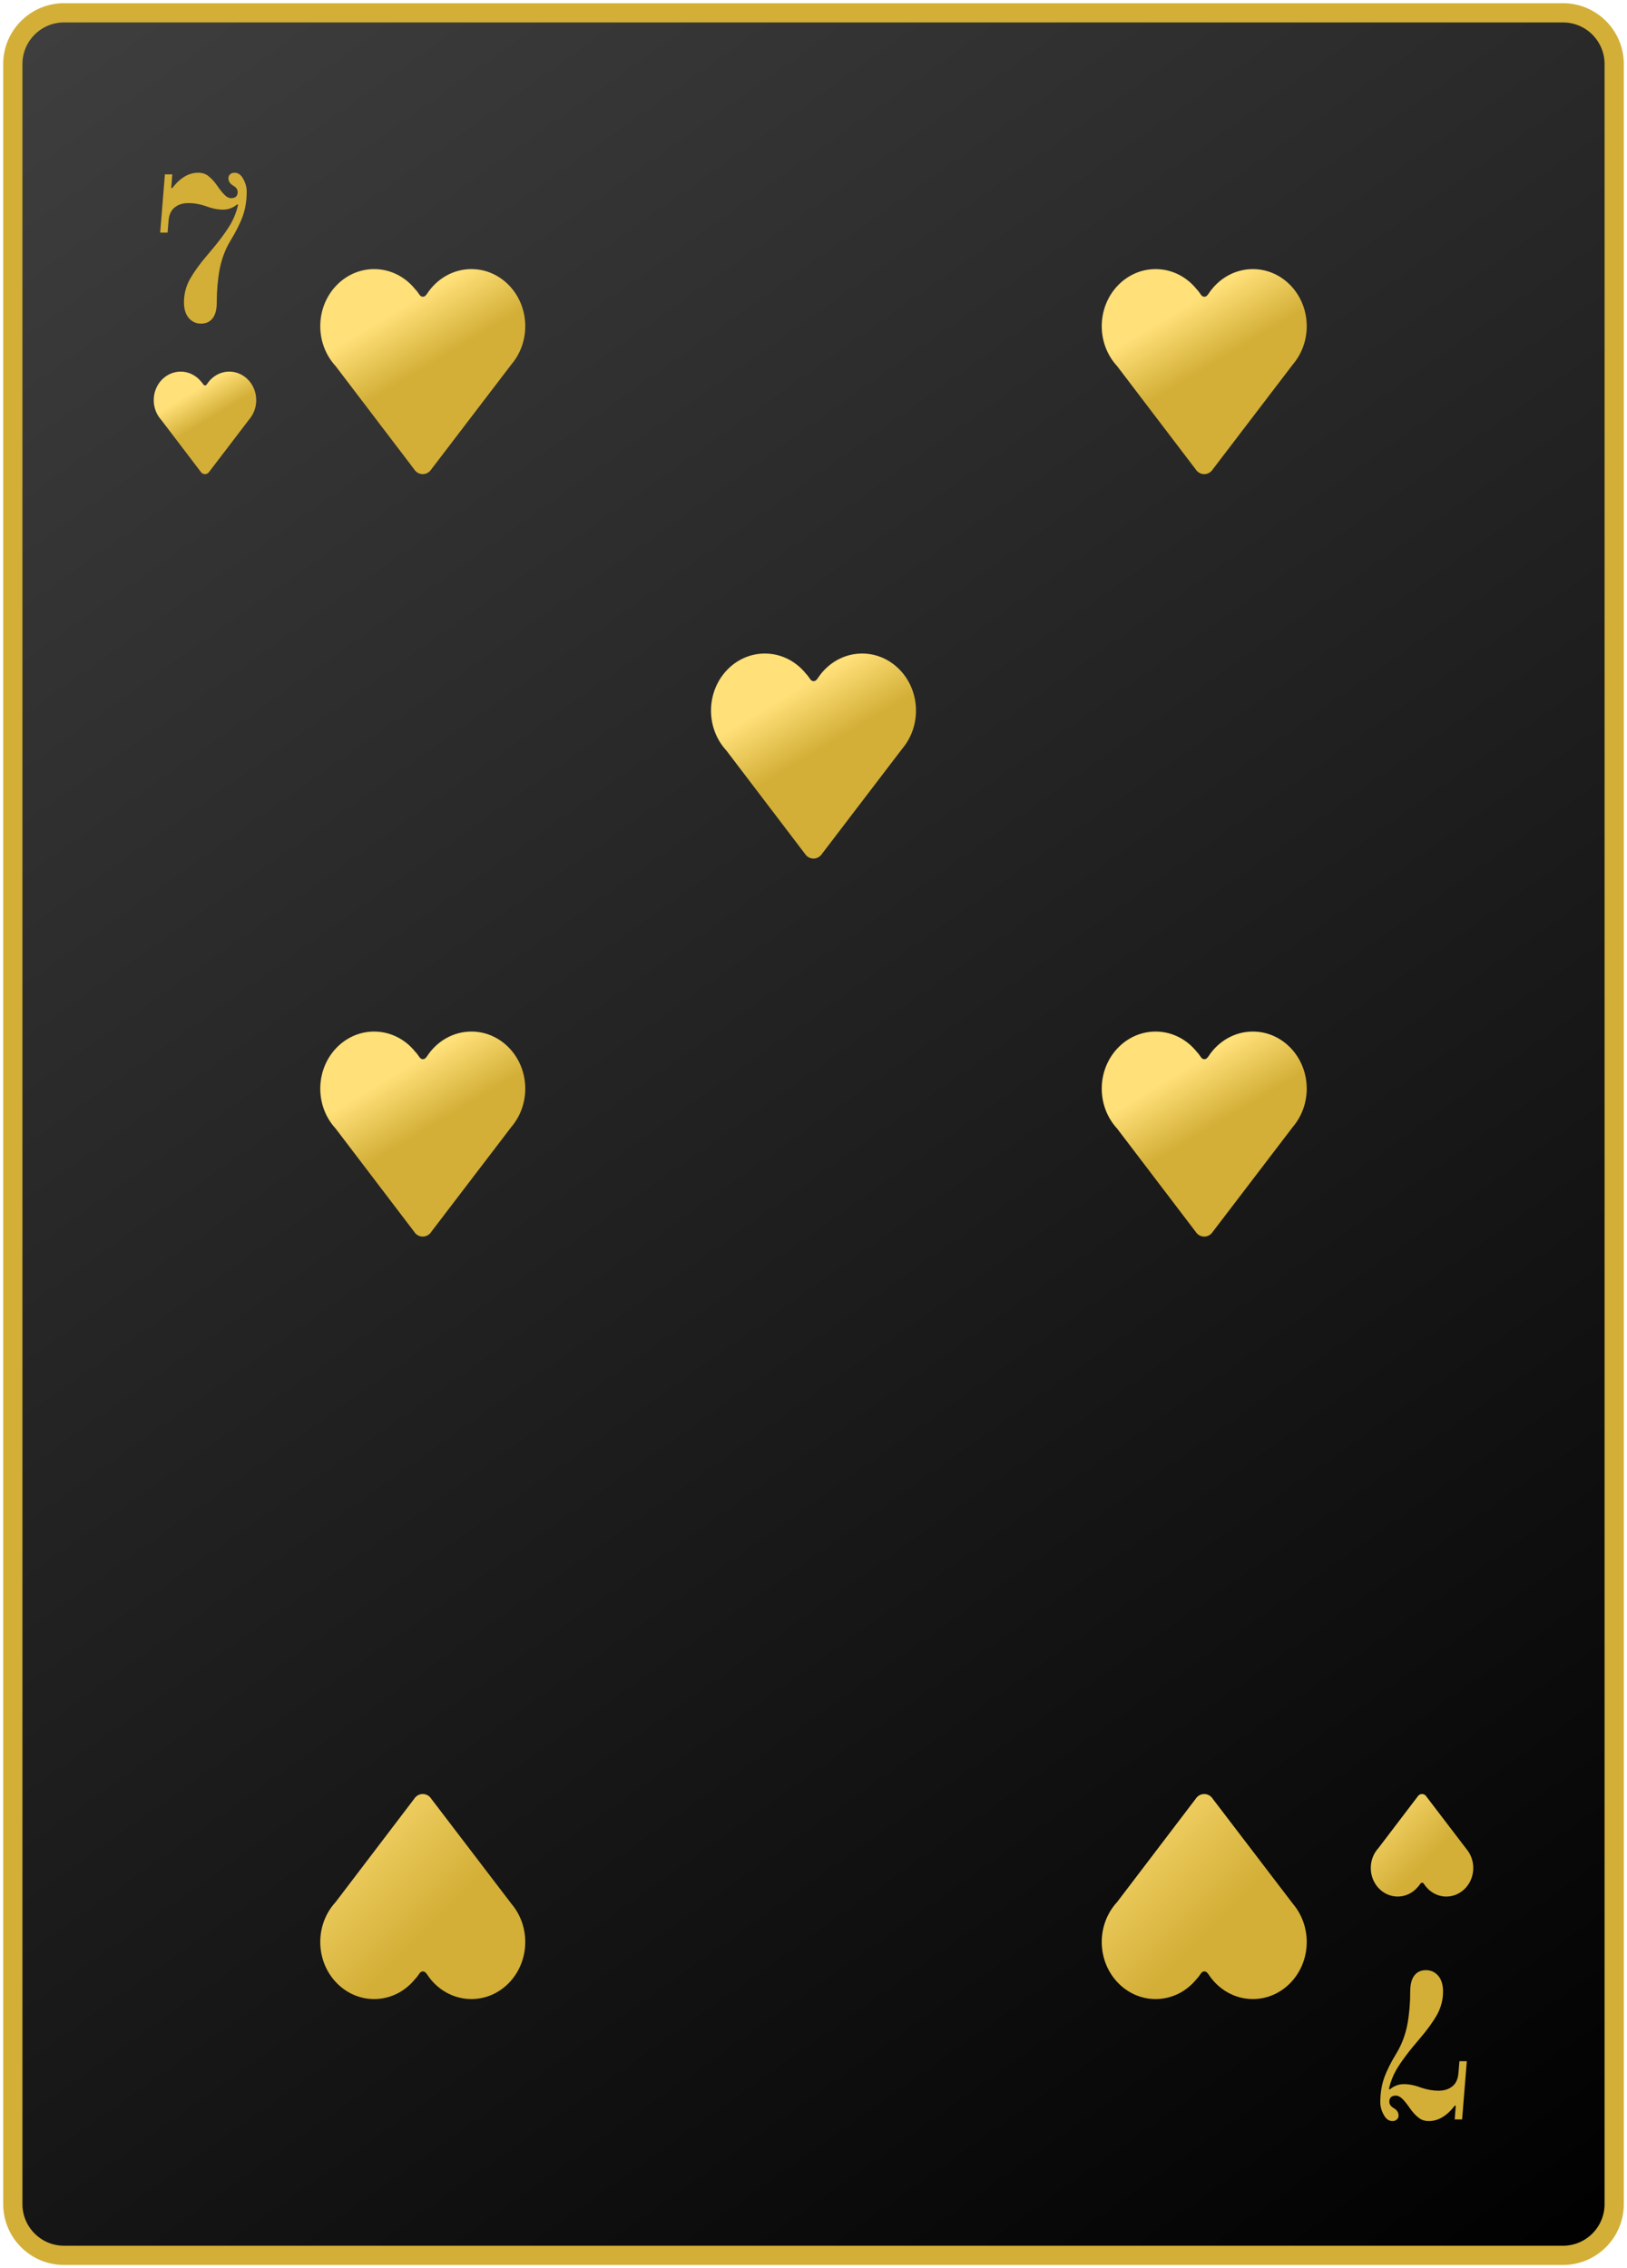 <svg width="254" height="354" viewBox="0 0 254 354" fill="none" xmlns="http://www.w3.org/2000/svg">
<path d="M2 10C2 5.582 5.582 2 10 2H244C248.418 2 252 5.582 252 10V344C252 348.418 248.418 352 244 352H10C5.582 352 2 348.418 2 344V10Z" fill="url(#paint0_linear_10_1629)"/>
<path d="M2 10C2 5.582 5.582 2 10 2H244C248.418 2 252 5.582 252 10V344C252 348.418 248.418 352 244 352H10C5.582 352 2 348.418 2 344V10Z" stroke="#D3AF37" stroke-width="3"/>
<path d="M31.376 50.512C30.608 50.512 29.968 50.213 29.456 49.616C28.965 49.019 28.72 48.208 28.72 47.184C28.72 45.904 29.029 44.699 29.648 43.568C30.288 42.437 31.173 41.211 32.304 39.888C33.968 37.968 35.205 36.325 36.016 34.96C36.549 34.021 36.933 33.029 37.168 31.984L37.04 31.888C36.379 32.443 35.643 32.72 34.832 32.72C33.979 32.72 33.051 32.528 32.048 32.144C31.152 31.845 30.277 31.696 29.424 31.696C28.549 31.696 27.835 31.92 27.28 32.368C26.725 32.795 26.405 33.467 26.32 34.384L26.16 36.304H25.008L25.744 27.216H26.896L26.736 29.328L26.864 29.392C28.101 27.771 29.456 26.96 30.928 26.96C31.589 26.96 32.133 27.141 32.56 27.504C33.008 27.845 33.456 28.336 33.904 28.976C34.331 29.595 34.715 30.075 35.056 30.416C35.397 30.757 35.739 30.928 36.08 30.928C36.763 30.928 37.104 30.608 37.104 29.968C37.104 29.584 36.891 29.264 36.464 29.008C35.931 28.709 35.664 28.315 35.664 27.824C35.664 27.568 35.749 27.365 35.92 27.216C36.091 27.045 36.325 26.96 36.624 26.96C37.179 26.96 37.627 27.28 37.968 27.92C38.331 28.56 38.512 29.221 38.512 29.904C38.512 31.291 38.309 32.56 37.904 33.712C37.499 34.843 36.859 36.123 35.984 37.552C35.173 38.896 34.608 40.389 34.288 42.032C33.989 43.653 33.84 45.381 33.84 47.216C33.84 48.325 33.616 49.157 33.168 49.712C32.741 50.245 32.144 50.512 31.376 50.512Z" fill="#D3AF37"/>
<path d="M222.624 307.488C223.392 307.488 224.032 307.787 224.544 308.384C225.035 308.981 225.28 309.792 225.28 310.816C225.28 312.096 224.971 313.301 224.352 314.432C223.712 315.563 222.827 316.789 221.696 318.112C220.032 320.032 218.795 321.675 217.984 323.04C217.451 323.979 217.067 324.971 216.832 326.016L216.96 326.112C217.621 325.557 218.357 325.28 219.168 325.28C220.021 325.28 220.949 325.472 221.952 325.856C222.848 326.155 223.723 326.304 224.576 326.304C225.451 326.304 226.165 326.08 226.72 325.632C227.275 325.205 227.595 324.533 227.68 323.616L227.84 321.696H228.992L228.256 330.784H227.104L227.264 328.672L227.136 328.608C225.899 330.229 224.544 331.04 223.072 331.04C222.411 331.04 221.867 330.859 221.44 330.496C220.992 330.155 220.544 329.664 220.096 329.024C219.669 328.405 219.285 327.925 218.944 327.584C218.603 327.243 218.261 327.072 217.92 327.072C217.237 327.072 216.896 327.392 216.896 328.032C216.896 328.416 217.109 328.736 217.536 328.992C218.069 329.291 218.336 329.685 218.336 330.176C218.336 330.432 218.251 330.635 218.08 330.784C217.909 330.955 217.675 331.04 217.376 331.04C216.821 331.04 216.373 330.72 216.032 330.08C215.669 329.44 215.488 328.779 215.488 328.096C215.488 326.709 215.691 325.44 216.096 324.288C216.501 323.157 217.141 321.877 218.016 320.448C218.827 319.104 219.392 317.611 219.712 315.968C220.011 314.347 220.16 312.619 220.16 310.784C220.16 309.675 220.384 308.843 220.832 308.288C221.259 307.755 221.856 307.488 222.624 307.488Z" fill="#D3AF37"/>
<path d="M40 62.454C40 59.994 38.118 58 35.796 58C34.358 58 33.089 58.765 32.331 59.931L32.251 60.032C32.109 60.209 31.877 60.196 31.747 60.005C31.655 59.868 31.556 59.736 31.451 59.609L31.448 59.621C30.677 58.631 29.51 58 28.204 58C25.882 58 24 59.994 24 62.454C24 63.664 24.456 64.762 25.195 65.565L31.325 73.617C31.645 74.128 32.353 74.128 32.673 73.617L38.926 65.428C39.594 64.639 40 63.597 40 62.454Z" fill="url(#paint1_linear_10_1629)"/>
<path d="M82 50.908C82 45.988 78.236 42 73.592 42C70.717 42 68.179 43.53 66.663 45.863L66.502 46.064C66.218 46.419 65.754 46.392 65.494 46.009C65.309 45.736 65.112 45.472 64.903 45.218L64.896 45.242C63.354 43.262 61.02 42 58.408 42C53.764 42 50 45.988 50 50.908C50 53.329 50.912 55.524 52.391 57.129L64.65 73.234C65.29 74.255 66.706 74.255 67.346 73.234L79.852 56.855C81.187 55.278 82 53.194 82 50.908Z" fill="url(#paint2_linear_10_1629)"/>
<path d="M204 169.908C204 164.988 200.236 161 195.592 161C192.717 161 190.179 162.53 188.663 164.863L188.502 165.064C188.218 165.419 187.754 165.392 187.494 165.009C187.31 164.736 187.112 164.472 186.903 164.218L186.896 164.242C185.354 162.262 183.02 161 180.408 161C175.764 161 172 164.988 172 169.908C172 172.329 172.912 174.524 174.391 176.129L186.65 192.234C187.29 193.255 188.706 193.255 189.346 192.234L201.852 175.855C203.187 174.278 204 172.194 204 169.908Z" fill="url(#paint3_linear_10_1629)"/>
<path d="M143 110.908C143 105.988 139.236 102 134.592 102C131.717 102 129.179 103.53 127.663 105.863L127.502 106.064C127.218 106.419 126.754 106.392 126.494 106.009C126.31 105.736 126.112 105.472 125.903 105.218L125.896 105.242C124.354 103.262 122.02 102 119.408 102C114.764 102 111 105.988 111 110.908C111 113.329 111.912 115.524 113.391 117.129L125.65 133.234C126.29 134.255 127.706 134.255 128.346 133.234L140.852 116.855C142.187 115.278 143 113.194 143 110.908Z" fill="url(#paint4_linear_10_1629)"/>
<path d="M82 169.908C82 164.988 78.236 161 73.592 161C70.717 161 68.179 162.53 66.663 164.863L66.502 165.064C66.218 165.419 65.754 165.392 65.494 165.009C65.309 164.736 65.112 164.472 64.903 164.218L64.896 164.242C63.354 162.262 61.02 161 58.408 161C53.764 161 50 164.988 50 169.908C50 172.329 50.912 174.524 52.391 176.129L64.65 192.234C65.29 193.255 66.706 193.255 67.346 192.234L79.852 175.855C81.187 174.278 82 172.194 82 169.908Z" fill="url(#paint5_linear_10_1629)"/>
<path d="M204 50.908C204 45.988 200.236 42 195.592 42C192.717 42 190.179 43.53 188.663 45.863L188.502 46.064C188.218 46.419 187.754 46.392 187.494 46.009C187.31 45.736 187.112 45.472 186.903 45.218L186.896 45.242C185.354 43.262 183.02 42 180.408 42C175.764 42 172 45.988 172 50.908C172 53.329 172.912 55.524 174.391 57.129L186.65 73.234C187.29 74.255 188.706 74.255 189.346 73.234L201.852 56.855C203.187 55.278 204 53.194 204 50.908Z" fill="url(#paint6_linear_10_1629)"/>
<path d="M230 291.546C230 294.006 228.118 296 225.796 296C224.358 296 223.089 295.235 222.331 294.069L222.251 293.968C222.109 293.791 221.877 293.804 221.747 293.995C221.655 294.132 221.556 294.264 221.452 294.391L221.448 294.379C220.677 295.369 219.51 296 218.204 296C215.882 296 214 294.006 214 291.546C214 290.335 214.456 289.238 215.195 288.435L221.325 280.383C221.645 279.872 222.353 279.872 222.673 280.383L228.926 288.572C229.594 289.361 230 290.403 230 291.546Z" fill="url(#paint7_linear_10_1629)"/>
<path d="M204 303.092C204 308.012 200.236 312 195.592 312C192.717 312 190.179 310.47 188.663 308.137L188.502 307.936C188.218 307.581 187.754 307.608 187.494 307.991C187.31 308.264 187.112 308.528 186.903 308.782L186.896 308.758C185.354 310.738 183.02 312 180.408 312C175.764 312 172 308.012 172 303.092C172 300.671 172.912 298.476 174.391 296.871L186.65 280.766C187.29 279.745 188.706 279.745 189.346 280.766L201.852 297.145C203.187 298.722 204 300.806 204 303.092Z" fill="url(#paint8_linear_10_1629)"/>
<path d="M82 303.092C82 308.012 78.236 312 73.592 312C70.717 312 68.179 310.47 66.663 308.137L66.502 307.936C66.218 307.581 65.754 307.608 65.494 307.991C65.309 308.264 65.112 308.528 64.903 308.782L64.896 308.758C63.354 310.738 61.02 312 58.408 312C53.764 312 50 308.012 50 303.092C50 300.671 50.912 298.476 52.391 296.871L64.65 280.766C65.29 279.745 66.706 279.745 67.346 280.766L79.852 297.145C81.187 298.722 82 300.806 82 303.092Z" fill="url(#paint9_linear_10_1629)"/>
<defs>
<linearGradient id="paint0_linear_10_1629" x1="252" y1="352" x2="5.5" y2="5" gradientUnits="userSpaceOnUse">
<stop/>
<stop offset="1" stop-color="#3F3E3E"/>
</linearGradient>
<linearGradient id="paint1_linear_10_1629" x1="27.454" y1="62.75" x2="33.276" y2="72.461" gradientUnits="userSpaceOnUse">
<stop stop-color="#FFE079"/>
<stop offset="0.44" stop-color="#D3AF37"/>
</linearGradient>
<linearGradient id="paint2_linear_10_1629" x1="56.907" y1="51.501" x2="68.552" y2="70.922" gradientUnits="userSpaceOnUse">
<stop stop-color="#FFE079"/>
<stop offset="0.44" stop-color="#D3AF37"/>
</linearGradient>
<linearGradient id="paint3_linear_10_1629" x1="178.907" y1="170.501" x2="190.552" y2="189.922" gradientUnits="userSpaceOnUse">
<stop stop-color="#FFE079"/>
<stop offset="0.44" stop-color="#D3AF37"/>
</linearGradient>
<linearGradient id="paint4_linear_10_1629" x1="117.907" y1="111.501" x2="129.552" y2="130.922" gradientUnits="userSpaceOnUse">
<stop stop-color="#FFE079"/>
<stop offset="0.44" stop-color="#D3AF37"/>
</linearGradient>
<linearGradient id="paint5_linear_10_1629" x1="56.907" y1="170.501" x2="68.552" y2="189.922" gradientUnits="userSpaceOnUse">
<stop stop-color="#FFE079"/>
<stop offset="0.44" stop-color="#D3AF37"/>
</linearGradient>
<linearGradient id="paint6_linear_10_1629" x1="178.907" y1="51.501" x2="190.552" y2="70.922" gradientUnits="userSpaceOnUse">
<stop stop-color="#FFE079"/>
<stop offset="0.44" stop-color="#D3AF37"/>
</linearGradient>
<linearGradient id="paint7_linear_10_1629" x1="230" y1="296" x2="214" y2="280" gradientUnits="userSpaceOnUse">
<stop offset="0.404" stop-color="#D3AF37"/>
<stop offset="1" stop-color="#FFE079"/>
</linearGradient>
<linearGradient id="paint8_linear_10_1629" x1="204" y1="312" x2="172" y2="280" gradientUnits="userSpaceOnUse">
<stop offset="0.404" stop-color="#D3AF37"/>
<stop offset="1" stop-color="#FFE079"/>
</linearGradient>
<linearGradient id="paint9_linear_10_1629" x1="82" y1="312" x2="50" y2="280" gradientUnits="userSpaceOnUse">
<stop offset="0.404" stop-color="#D3AF37"/>
<stop offset="1" stop-color="#FFE079"/>
</linearGradient>
</defs>
</svg>
